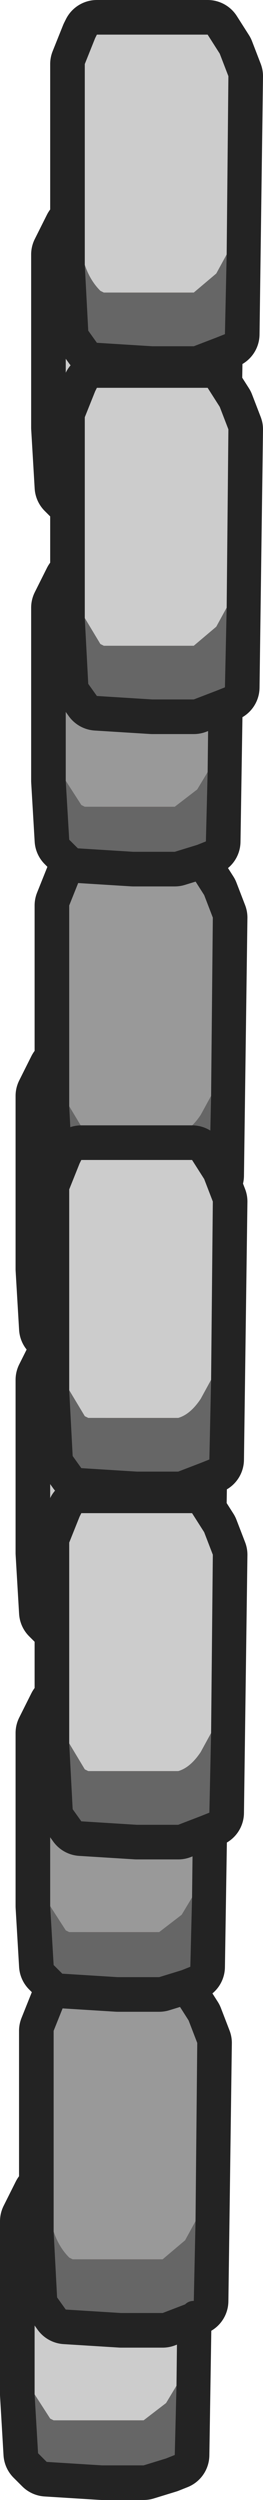 <?xml version="1.0" encoding="UTF-8" standalone="no"?>
<svg xmlns:xlink="http://www.w3.org/1999/xlink" height="72.2px" width="7.6px" xmlns="http://www.w3.org/2000/svg">
  <g transform="matrix(1.0, 0.0, 0.0, 1.0, -53.85, 12.8)">
    <path d="M59.9 -5.1 L59.8 1.3 59.55 1.4 58.9 1.6 57.7 1.6 56.1 1.5 55.85 1.25 55.75 -0.45 55.75 -0.85 55.75 -5.45 56.05 -6.05 56.1 -6.15 59.3 -6.15 59.65 -5.7 59.9 -5.1" fill="#934313" fill-rule="evenodd" stroke="none"/>
    <path d="M59.9 -5.1 L59.8 1.3 59.55 1.4 58.9 1.6 57.7 1.6 56.1 1.5 55.85 1.25 55.75 -0.45 55.75 -0.85 55.75 -5.45 56.05 -6.05 56.1 -6.15 59.3 -6.15 59.65 -5.7 59.9 -5.1 Z" fill="none" stroke="#232323" stroke-linecap="round" stroke-linejoin="round" stroke-width="2.0"/>
    <path d="M55.75 -0.45 L55.75 -0.85 55.75 -5.45 56.05 -6.05 56.1 -6.15 59.3 -6.15 59.65 -5.7 59.9 -5.1 59.85 -0.7 59.55 -0.2 58.9 0.3 56.3 0.3 56.2 0.25 55.75 -0.45" fill="#cccccc" fill-rule="evenodd" stroke="none"/>
    <path d="M59.85 -0.7 L59.8 1.3 59.55 1.4 58.9 1.6 57.7 1.6 56.1 1.5 55.85 1.25 55.75 -0.45 56.2 0.25 56.3 0.3 58.9 0.3 59.55 -0.2 59.85 -0.7" fill="#666666" fill-rule="evenodd" stroke="none"/>
    <path d="M60.2 -11.25 L60.45 -10.6 60.35 -3.15 60.1 -3.05 59.45 -2.8 58.25 -2.8 56.65 -2.9 56.4 -3.25 56.3 -5.15 56.3 -5.65 56.3 -10.95 56.6 -11.7 56.65 -11.8 59.85 -11.8 60.2 -11.25" fill="#934313" fill-rule="evenodd" stroke="none"/>
    <path d="M60.2 -11.25 L60.45 -10.6 60.35 -3.15 60.1 -3.05 59.45 -2.8 58.25 -2.8 56.65 -2.9 56.4 -3.25 56.3 -5.15 56.3 -5.65 56.3 -10.95 56.6 -11.7 56.65 -11.8 59.85 -11.8 60.2 -11.25 Z" fill="none" stroke="#232323" stroke-linecap="round" stroke-linejoin="round" stroke-width="2.0"/>
    <path d="M56.3 -5.15 L56.3 -5.65 56.3 -10.95 56.6 -11.7 56.65 -11.8 59.85 -11.8 60.2 -11.25 60.45 -10.6 60.4 -5.45 60.1 -4.9 59.45 -4.35 56.85 -4.35 56.75 -4.4 Q56.45 -4.7 56.3 -5.15" fill="#cccccc" fill-rule="evenodd" stroke="none"/>
    <path d="M60.4 -5.45 L60.35 -3.15 60.1 -3.05 59.45 -2.8 58.25 -2.8 56.65 -2.9 56.4 -3.25 56.3 -5.15 Q56.45 -4.7 56.75 -4.4 L56.85 -4.35 59.45 -4.35 60.1 -4.9 60.4 -5.45" fill="#666666" fill-rule="evenodd" stroke="none"/>
    <path d="M59.45 19.2 L59.35 25.6 59.1 25.7 58.45 25.9 57.25 25.9 55.65 25.8 55.4 25.55 55.3 23.85 55.3 23.45 55.3 18.85 55.6 18.25 55.65 18.15 58.85 18.15 59.2 18.6 59.45 19.2" fill="#934313" fill-rule="evenodd" stroke="none"/>
    <path d="M59.45 19.2 L59.35 25.6 59.1 25.7 58.45 25.9 57.25 25.9 55.65 25.8 55.4 25.55 55.3 23.85 55.3 23.45 55.3 18.85 55.6 18.25 55.65 18.15 58.85 18.15 59.2 18.6 59.45 19.2 Z" fill="none" stroke="#232323" stroke-linecap="round" stroke-linejoin="round" stroke-width="2.0"/>
    <path d="M55.3 23.85 L55.3 23.45 55.3 18.85 55.6 18.25 55.65 18.15 58.85 18.15 59.2 18.6 59.45 19.2 59.4 23.6 59.1 24.1 58.45 24.6 55.85 24.6 55.75 24.55 55.3 23.85" fill="#cccccc" fill-rule="evenodd" stroke="none"/>
    <path d="M59.4 23.6 L59.35 25.6 59.1 25.7 58.45 25.9 57.25 25.9 55.65 25.8 55.4 25.55 55.3 23.85 55.75 24.55 55.85 24.6 58.45 24.6 59.1 24.1 59.4 23.6" fill="#666666" fill-rule="evenodd" stroke="none"/>
    <path d="M59.75 13.05 L60.0 13.7 59.9 21.15 59.65 21.25 59.0 21.5 57.8 21.5 56.2 21.4 55.95 21.05 55.85 19.15 55.85 18.65 55.85 13.35 56.15 12.6 56.2 12.5 59.4 12.5 59.75 13.05" fill="#934313" fill-rule="evenodd" stroke="none"/>
    <path d="M59.75 13.05 L60.0 13.7 59.9 21.15 59.65 21.25 59.0 21.5 57.8 21.5 56.2 21.4 55.95 21.05 55.85 19.15 55.85 18.65 55.85 13.35 56.15 12.6 56.2 12.5 59.4 12.5 59.75 13.05 Z" fill="none" stroke="#232323" stroke-linecap="round" stroke-linejoin="round" stroke-width="2.0"/>
    <path d="M55.85 19.15 L55.85 18.65 55.85 13.35 56.15 12.6 56.2 12.5 59.4 12.5 59.75 13.05 60.0 13.7 59.95 18.85 59.65 19.4 Q59.35 19.85 59.0 19.95 L56.4 19.95 56.3 19.9 55.85 19.15" fill="#999999" fill-rule="evenodd" stroke="none"/>
    <path d="M59.95 18.85 L59.9 21.15 59.65 21.25 59.0 21.5 57.8 21.5 56.2 21.4 55.95 21.05 55.85 19.15 56.3 19.9 56.4 19.95 59.0 19.95 Q59.35 19.85 59.65 19.4 L59.95 18.85" fill="#666666" fill-rule="evenodd" stroke="none"/>
    <path d="M59.9 5.1 L59.8 11.5 59.55 11.6 58.9 11.8 57.7 11.8 56.1 11.7 55.85 11.45 55.75 9.75 55.75 9.35 55.75 4.75 56.05 4.15 56.1 4.05 59.3 4.05 59.65 4.5 59.9 5.1" fill="#934313" fill-rule="evenodd" stroke="none"/>
    <path d="M59.9 5.1 L59.8 11.5 59.55 11.6 58.9 11.8 57.7 11.8 56.1 11.7 55.85 11.45 55.75 9.75 55.75 9.35 55.75 4.75 56.05 4.15 56.1 4.05 59.3 4.05 59.65 4.5 59.9 5.1 Z" fill="none" stroke="#232323" stroke-linecap="round" stroke-linejoin="round" stroke-width="2.0"/>
    <path d="M55.75 9.75 L55.75 9.35 55.75 4.75 56.05 4.15 56.1 4.05 59.3 4.05 59.65 4.5 59.9 5.1 59.85 9.5 59.55 10.0 58.9 10.5 56.3 10.5 56.2 10.45 55.75 9.75" fill="#999999" fill-rule="evenodd" stroke="none"/>
    <path d="M59.85 9.5 L59.8 11.5 59.55 11.6 58.9 11.8 57.7 11.8 56.1 11.7 55.85 11.45 55.75 9.75 56.2 10.45 56.3 10.5 58.9 10.5 59.55 10.0 59.85 9.5" fill="#666666" fill-rule="evenodd" stroke="none"/>
    <path d="M60.2 -1.05 L60.45 -0.4 60.35 7.05 60.1 7.15 59.45 7.4 58.25 7.4 56.65 7.3 56.4 6.95 56.3 5.05 56.3 4.55 56.3 -0.75 56.6 -1.5 56.65 -1.6 59.85 -1.6 60.2 -1.05" fill="#934313" fill-rule="evenodd" stroke="none"/>
    <path d="M60.2 -1.05 L60.45 -0.4 60.35 7.05 60.1 7.15 59.45 7.4 58.25 7.4 56.65 7.3 56.4 6.95 56.3 5.05 56.3 4.55 56.3 -0.75 56.6 -1.5 56.65 -1.6 59.85 -1.6 60.2 -1.05 Z" fill="none" stroke="#232323" stroke-linecap="round" stroke-linejoin="round" stroke-width="2.0"/>
    <path d="M56.3 5.05 L56.3 4.55 56.3 -0.75 56.6 -1.5 56.65 -1.6 59.85 -1.6 60.2 -1.05 60.45 -0.4 60.4 4.75 60.1 5.3 59.45 5.85 56.85 5.85 56.75 5.8 56.3 5.05" fill="#cccccc" fill-rule="evenodd" stroke="none"/>
    <path d="M60.4 4.75 L60.35 7.05 60.1 7.15 59.45 7.4 58.25 7.4 56.65 7.3 56.4 6.95 56.3 5.05 56.75 5.8 56.85 5.85 59.45 5.85 60.1 5.3 60.4 4.75" fill="#666666" fill-rule="evenodd" stroke="none"/>
    <path d="M59.45 27.4 L59.35 33.8 59.1 33.9 58.45 34.1 57.25 34.1 55.65 34.0 55.4 33.75 55.3 32.05 55.3 31.65 55.3 27.05 55.6 26.45 55.65 26.35 58.85 26.35 59.2 26.8 59.45 27.4" fill="#934313" fill-rule="evenodd" stroke="none"/>
    <path d="M59.45 27.4 L59.35 33.8 59.1 33.9 58.45 34.1 57.25 34.1 55.65 34.0 55.4 33.75 55.3 32.05 55.3 31.65 55.3 27.05 55.6 26.45 55.65 26.35 58.85 26.35 59.2 26.8 59.45 27.4 Z" fill="none" stroke="#232323" stroke-linecap="round" stroke-linejoin="round" stroke-width="2.0"/>
    <path d="M55.3 32.05 L55.3 31.65 55.3 27.05 55.6 26.45 55.65 26.35 58.85 26.35 59.2 26.8 59.45 27.4 59.4 31.8 59.1 32.3 58.45 32.8 55.85 32.8 55.75 32.75 55.3 32.05" fill="#cccccc" fill-rule="evenodd" stroke="none"/>
    <path d="M59.4 31.8 L59.35 33.8 59.1 33.9 58.45 34.1 57.25 34.1 55.65 34.0 55.4 33.75 55.3 32.05 55.75 32.75 55.85 32.8 58.45 32.8 59.1 32.3 59.4 31.8" fill="#666666" fill-rule="evenodd" stroke="none"/>
    <path d="M59.75 21.25 L60.0 21.9 59.9 29.35 59.65 29.45 59.0 29.7 57.8 29.7 56.2 29.6 55.95 29.25 55.85 27.35 55.85 26.85 55.85 21.55 56.15 20.8 56.2 20.7 59.4 20.7 59.75 21.25" fill="#934313" fill-rule="evenodd" stroke="none"/>
    <path d="M59.75 21.25 L60.0 21.9 59.9 29.35 59.65 29.45 59.0 29.7 57.8 29.7 56.2 29.6 55.95 29.25 55.85 27.35 55.85 26.85 55.85 21.55 56.15 20.8 56.2 20.7 59.4 20.7 59.75 21.25 Z" fill="none" stroke="#232323" stroke-linecap="round" stroke-linejoin="round" stroke-width="2.0"/>
    <path d="M55.85 27.35 L55.85 26.85 55.85 21.55 56.15 20.8 56.2 20.7 59.4 20.7 59.75 21.25 60.0 21.9 59.95 27.05 59.65 27.6 Q59.35 28.05 59.0 28.15 L56.4 28.15 56.3 28.1 55.85 27.35" fill="#cccccc" fill-rule="evenodd" stroke="none"/>
    <path d="M59.95 27.05 L59.9 29.35 59.65 29.45 59.0 29.7 57.8 29.7 56.2 29.6 55.95 29.25 55.85 27.35 56.3 28.1 56.4 28.15 59.0 28.15 Q59.35 28.05 59.65 27.6 L59.95 27.05" fill="#666666" fill-rule="evenodd" stroke="none"/>
    <path d="M59.0 51.7 L58.9 58.1 58.65 58.2 58.0 58.4 56.8 58.4 55.2 58.3 54.95 58.05 54.85 56.35 54.85 55.95 54.85 51.35 55.15 50.75 55.2 50.65 58.4 50.65 58.75 51.1 59.0 51.7" fill="#934313" fill-rule="evenodd" stroke="none"/>
    <path d="M59.0 51.7 L58.9 58.1 58.65 58.2 58.0 58.4 56.8 58.4 55.2 58.3 54.95 58.05 54.85 56.35 54.85 55.95 54.85 51.35 55.15 50.75 55.2 50.65 58.4 50.65 58.75 51.1 59.0 51.7 Z" fill="none" stroke="#232323" stroke-linecap="round" stroke-linejoin="round" stroke-width="2.0"/>
    <path d="M54.85 56.35 L54.85 55.95 54.85 51.35 55.15 50.75 55.2 50.65 58.4 50.65 58.75 51.1 59.0 51.7 58.95 56.1 58.65 56.6 58.0 57.1 55.4 57.1 55.3 57.05 54.85 56.35" fill="#cccccc" fill-rule="evenodd" stroke="none"/>
    <path d="M58.95 56.1 L58.9 58.1 58.65 58.2 58.0 58.4 56.8 58.4 55.2 58.3 54.95 58.05 54.85 56.35 55.3 57.05 55.4 57.1 58.0 57.1 58.65 56.6 58.95 56.1" fill="#666666" fill-rule="evenodd" stroke="none"/>
    <path d="M59.3 45.55 L59.55 46.2 59.45 53.65 Q59.3 53.65 59.2 53.75 L58.55 54.0 57.35 54.0 55.75 53.9 55.5 53.55 55.4 51.65 55.4 51.15 55.4 45.85 55.7 45.1 55.75 45.0 58.95 45.0 59.3 45.55" fill="#934313" fill-rule="evenodd" stroke="none"/>
    <path d="M59.3 45.55 L59.55 46.2 59.45 53.65 Q59.3 53.65 59.2 53.75 L58.55 54.0 57.35 54.0 55.75 53.9 55.5 53.55 55.4 51.65 55.4 51.15 55.4 45.85 55.7 45.1 55.75 45.0 58.95 45.0 59.3 45.55 Z" fill="none" stroke="#232323" stroke-linecap="round" stroke-linejoin="round" stroke-width="2.0"/>
    <path d="M55.4 51.65 L55.4 51.15 55.4 45.85 55.7 45.1 55.75 45.0 58.95 45.0 59.3 45.55 59.55 46.2 59.5 51.35 59.2 51.9 58.55 52.45 55.95 52.45 55.85 52.4 Q55.55 52.1 55.4 51.65" fill="#999999" fill-rule="evenodd" stroke="none"/>
    <path d="M59.5 51.35 L59.45 53.65 Q59.3 53.65 59.2 53.75 L58.55 54.0 57.35 54.0 55.75 53.9 55.5 53.55 55.4 51.65 Q55.55 52.1 55.85 52.4 L55.95 52.45 58.55 52.45 59.2 51.9 59.5 51.35" fill="#666666" fill-rule="evenodd" stroke="none"/>
    <path d="M59.45 37.6 L59.35 44.0 59.1 44.1 58.45 44.3 57.25 44.3 55.65 44.2 55.4 43.95 55.3 42.25 55.3 41.85 55.3 37.25 55.6 36.65 55.65 36.55 58.85 36.55 59.2 37.0 59.45 37.6" fill="#934313" fill-rule="evenodd" stroke="none"/>
    <path d="M59.45 37.6 L59.35 44.0 59.1 44.1 58.45 44.3 57.25 44.3 55.65 44.2 55.4 43.95 55.3 42.25 55.3 41.85 55.3 37.25 55.6 36.65 55.65 36.55 58.85 36.55 59.2 37.0 59.45 37.6 Z" fill="none" stroke="#232323" stroke-linecap="round" stroke-linejoin="round" stroke-width="2.0"/>
    <path d="M55.3 42.25 L55.3 41.85 55.3 37.25 55.6 36.65 55.65 36.55 58.85 36.55 59.2 37.0 59.45 37.6 59.4 42.0 59.1 42.5 58.45 43.0 55.85 43.0 55.75 42.95 55.3 42.25" fill="#999999" fill-rule="evenodd" stroke="none"/>
    <path d="M59.4 42.0 L59.35 44.0 59.1 44.1 58.45 44.3 57.25 44.3 55.65 44.2 55.4 43.95 55.3 42.25 55.75 42.95 55.85 43.0 58.45 43.0 59.1 42.5 59.4 42.0" fill="#666666" fill-rule="evenodd" stroke="none"/>
    <path d="M59.75 31.45 L60.0 32.1 59.9 39.55 59.65 39.65 59.0 39.9 57.8 39.9 56.2 39.8 55.95 39.45 55.85 37.55 55.85 37.05 55.85 31.75 56.15 31.0 56.2 30.9 59.4 30.9 59.75 31.45" fill="#934313" fill-rule="evenodd" stroke="none"/>
    <path d="M59.75 31.45 L60.0 32.1 59.9 39.55 59.65 39.65 59.0 39.9 57.8 39.9 56.2 39.8 55.95 39.45 55.85 37.55 55.85 37.05 55.85 31.75 56.15 31.0 56.2 30.9 59.4 30.9 59.75 31.45 Z" fill="none" stroke="#232323" stroke-linecap="round" stroke-linejoin="round" stroke-width="2.0"/>
    <path d="M55.85 37.55 L55.85 37.05 55.85 31.75 56.15 31.0 56.2 30.9 59.4 30.9 59.75 31.45 60.0 32.1 59.95 37.25 59.65 37.8 Q59.35 38.25 59.0 38.35 L56.4 38.35 56.3 38.3 55.85 37.55" fill="#cccccc" fill-rule="evenodd" stroke="none"/>
    <path d="M59.95 37.25 L59.9 39.55 59.65 39.65 59.0 39.9 57.8 39.9 56.2 39.8 55.95 39.45 55.85 37.55 56.3 38.3 56.4 38.35 59.0 38.35 Q59.35 38.25 59.65 37.8 L59.95 37.25" fill="#666666" fill-rule="evenodd" stroke="none"/>
  </g>
</svg>
